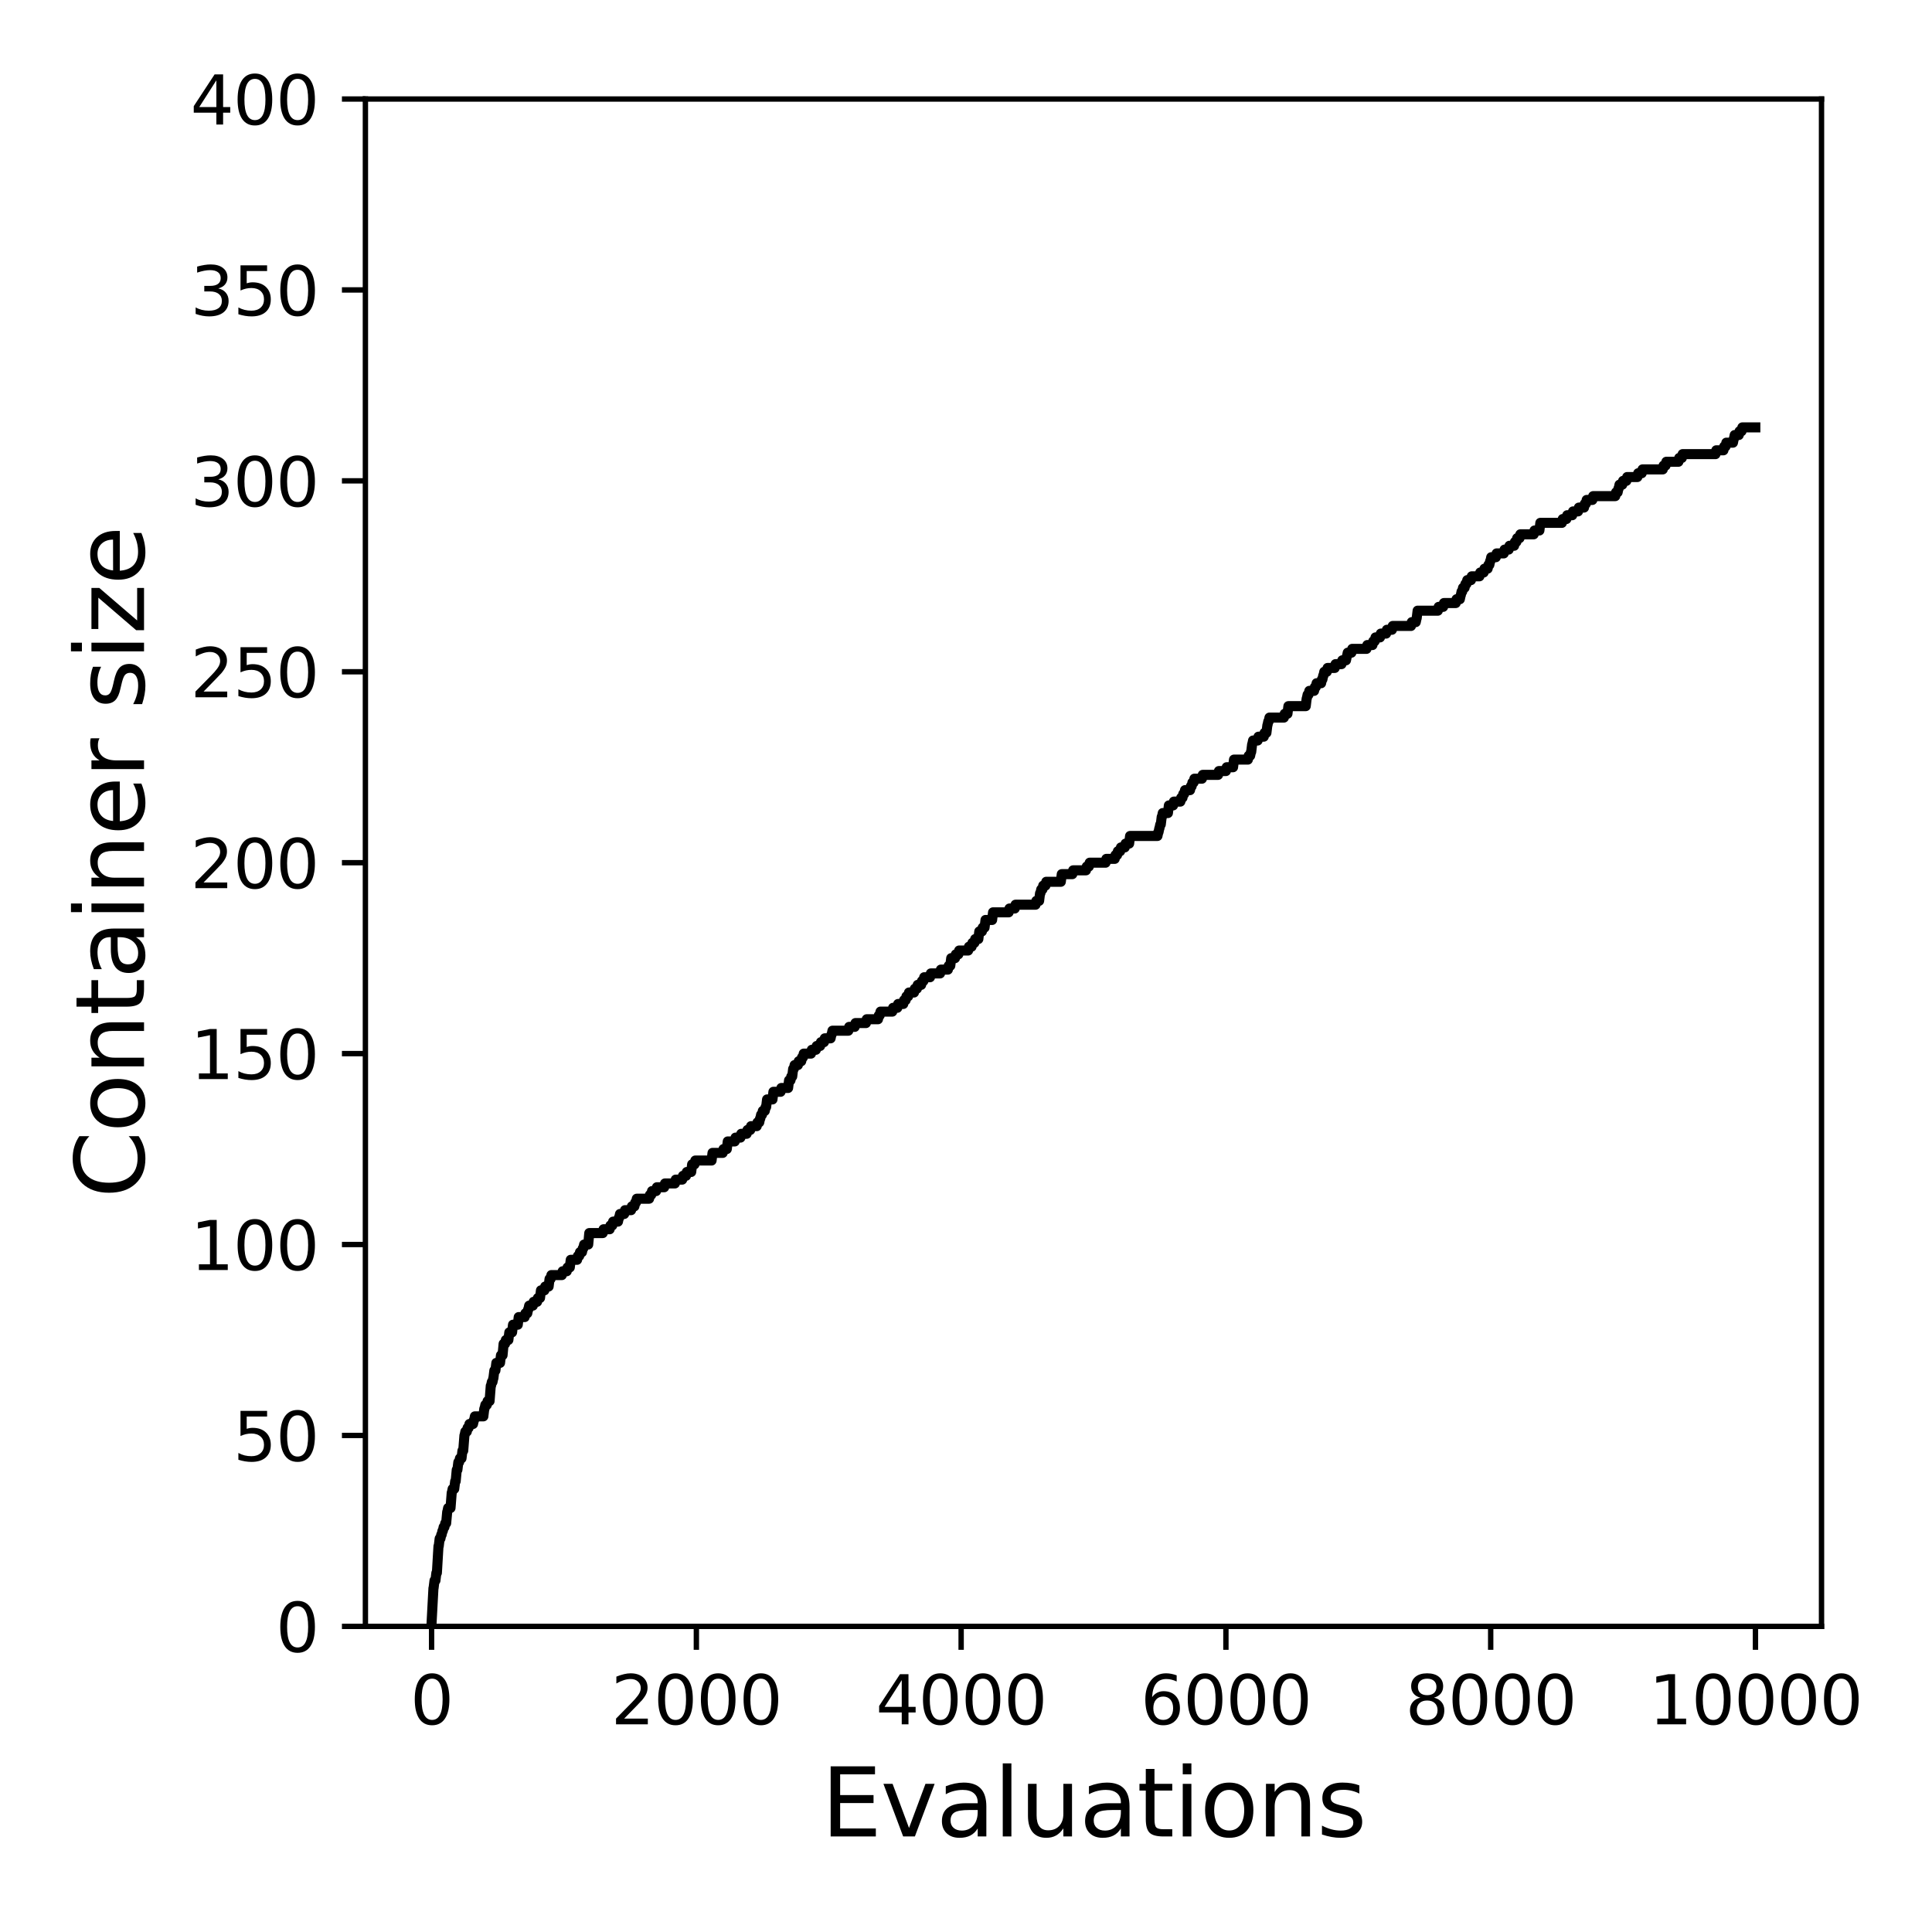<?xml version="1.0" encoding="utf-8" standalone="no"?>
<!DOCTYPE svg PUBLIC "-//W3C//DTD SVG 1.1//EN"
  "http://www.w3.org/Graphics/SVG/1.1/DTD/svg11.dtd">
<svg xmlns:xlink="http://www.w3.org/1999/xlink" width="288pt" height="288pt" viewBox="0 0 288 288" xmlns="http://www.w3.org/2000/svg" version="1.1">
 <defs>
  <style type="text/css">*{stroke-linejoin: round; stroke-linecap: butt}</style>
 </defs>
 <g id="figure_1">
  <g id="patch_1">
   <path d="M 0 288 
L 288 288 
L 288 0 
L 0 0 
z
" style="fill: #ffffff"/>
  </g>
  <g id="axes_1">
   <g id="patch_2">
    <path d="M 54.47 242.44 
L 271.53 242.44 
L 271.53 14.76 
L 54.47 14.76 
z
" style="fill: #ffffff"/>
   </g>
   <g id="matplotlib.axis_1">
    <g id="xtick_1">
     <g id="line2d_1">
      <defs>
       <path id="m1d0b9e5ee1" d="M 0 0 
L 0 3.5 
" style="stroke: #000000; stroke-width: 0.8"/>
      </defs>
      <g>
       <use xlink:href="#m1d0b9e5ee1" x="64.336" y="242.44" style="stroke: #000000; stroke-width: 0.8"/>
      </g>
     </g>
     <g id="text_1">
      <!-- 0 -->
      <g transform="translate(61.155 257.038) scale(0.1 -0.1)">
       <defs>
        <path id="DejaVuSans-30" d="M 2034 4250 
Q 1547 4250 1301 3770 
Q 1056 3291 1056 2328 
Q 1056 1369 1301 889 
Q 1547 409 2034 409 
Q 2525 409 2770 889 
Q 3016 1369 3016 2328 
Q 3016 3291 2770 3770 
Q 2525 4250 2034 4250 
z
M 2034 4750 
Q 2819 4750 3233 4129 
Q 3647 3509 3647 2328 
Q 3647 1150 3233 529 
Q 2819 -91 2034 -91 
Q 1250 -91 836 529 
Q 422 1150 422 2328 
Q 422 3509 836 4129 
Q 1250 4750 2034 4750 
z
" transform="scale(0.016)"/>
       </defs>
       <use xlink:href="#DejaVuSans-30"/>
      </g>
     </g>
    </g>
    <g id="xtick_2">
     <g id="line2d_2">
      <g>
       <use xlink:href="#m1d0b9e5ee1" x="103.806" y="242.44" style="stroke: #000000; stroke-width: 0.8"/>
      </g>
     </g>
     <g id="text_2">
      <!-- 2000 -->
      <g transform="translate(91.081 257.038) scale(0.1 -0.1)">
       <defs>
        <path id="DejaVuSans-32" d="M 1228 531 
L 3431 531 
L 3431 0 
L 469 0 
L 469 531 
Q 828 903 1448 1529 
Q 2069 2156 2228 2338 
Q 2531 2678 2651 2914 
Q 2772 3150 2772 3378 
Q 2772 3750 2511 3984 
Q 2250 4219 1831 4219 
Q 1534 4219 1204 4116 
Q 875 4013 500 3803 
L 500 4441 
Q 881 4594 1212 4672 
Q 1544 4750 1819 4750 
Q 2544 4750 2975 4387 
Q 3406 4025 3406 3419 
Q 3406 3131 3298 2873 
Q 3191 2616 2906 2266 
Q 2828 2175 2409 1742 
Q 1991 1309 1228 531 
z
" transform="scale(0.016)"/>
       </defs>
       <use xlink:href="#DejaVuSans-32"/>
       <use xlink:href="#DejaVuSans-30" x="63.623"/>
       <use xlink:href="#DejaVuSans-30" x="127.246"/>
       <use xlink:href="#DejaVuSans-30" x="190.869"/>
      </g>
     </g>
    </g>
    <g id="xtick_3">
     <g id="line2d_3">
      <g>
       <use xlink:href="#m1d0b9e5ee1" x="143.275" y="242.44" style="stroke: #000000; stroke-width: 0.8"/>
      </g>
     </g>
     <g id="text_3">
      <!-- 4000 -->
      <g transform="translate(130.55 257.038) scale(0.1 -0.1)">
       <defs>
        <path id="DejaVuSans-34" d="M 2419 4116 
L 825 1625 
L 2419 1625 
L 2419 4116 
z
M 2253 4666 
L 3047 4666 
L 3047 1625 
L 3713 1625 
L 3713 1100 
L 3047 1100 
L 3047 0 
L 2419 0 
L 2419 1100 
L 313 1100 
L 313 1709 
L 2253 4666 
z
" transform="scale(0.016)"/>
       </defs>
       <use xlink:href="#DejaVuSans-34"/>
       <use xlink:href="#DejaVuSans-30" x="63.623"/>
       <use xlink:href="#DejaVuSans-30" x="127.246"/>
       <use xlink:href="#DejaVuSans-30" x="190.869"/>
      </g>
     </g>
    </g>
    <g id="xtick_4">
     <g id="line2d_4">
      <g>
       <use xlink:href="#m1d0b9e5ee1" x="182.745" y="242.44" style="stroke: #000000; stroke-width: 0.8"/>
      </g>
     </g>
     <g id="text_4">
      <!-- 6000 -->
      <g transform="translate(170.02 257.038) scale(0.1 -0.1)">
       <defs>
        <path id="DejaVuSans-36" d="M 2113 2584 
Q 1688 2584 1439 2293 
Q 1191 2003 1191 1497 
Q 1191 994 1439 701 
Q 1688 409 2113 409 
Q 2538 409 2786 701 
Q 3034 994 3034 1497 
Q 3034 2003 2786 2293 
Q 2538 2584 2113 2584 
z
M 3366 4563 
L 3366 3988 
Q 3128 4100 2886 4159 
Q 2644 4219 2406 4219 
Q 1781 4219 1451 3797 
Q 1122 3375 1075 2522 
Q 1259 2794 1537 2939 
Q 1816 3084 2150 3084 
Q 2853 3084 3261 2657 
Q 3669 2231 3669 1497 
Q 3669 778 3244 343 
Q 2819 -91 2113 -91 
Q 1303 -91 875 529 
Q 447 1150 447 2328 
Q 447 3434 972 4092 
Q 1497 4750 2381 4750 
Q 2619 4750 2861 4703 
Q 3103 4656 3366 4563 
z
" transform="scale(0.016)"/>
       </defs>
       <use xlink:href="#DejaVuSans-36"/>
       <use xlink:href="#DejaVuSans-30" x="63.623"/>
       <use xlink:href="#DejaVuSans-30" x="127.246"/>
       <use xlink:href="#DejaVuSans-30" x="190.869"/>
      </g>
     </g>
    </g>
    <g id="xtick_5">
     <g id="line2d_5">
      <g>
       <use xlink:href="#m1d0b9e5ee1" x="222.214" y="242.44" style="stroke: #000000; stroke-width: 0.8"/>
      </g>
     </g>
     <g id="text_5">
      <!-- 8000 -->
      <g transform="translate(209.489 257.038) scale(0.1 -0.1)">
       <defs>
        <path id="DejaVuSans-38" d="M 2034 2216 
Q 1584 2216 1326 1975 
Q 1069 1734 1069 1313 
Q 1069 891 1326 650 
Q 1584 409 2034 409 
Q 2484 409 2743 651 
Q 3003 894 3003 1313 
Q 3003 1734 2745 1975 
Q 2488 2216 2034 2216 
z
M 1403 2484 
Q 997 2584 770 2862 
Q 544 3141 544 3541 
Q 544 4100 942 4425 
Q 1341 4750 2034 4750 
Q 2731 4750 3128 4425 
Q 3525 4100 3525 3541 
Q 3525 3141 3298 2862 
Q 3072 2584 2669 2484 
Q 3125 2378 3379 2068 
Q 3634 1759 3634 1313 
Q 3634 634 3220 271 
Q 2806 -91 2034 -91 
Q 1263 -91 848 271 
Q 434 634 434 1313 
Q 434 1759 690 2068 
Q 947 2378 1403 2484 
z
M 1172 3481 
Q 1172 3119 1398 2916 
Q 1625 2713 2034 2713 
Q 2441 2713 2670 2916 
Q 2900 3119 2900 3481 
Q 2900 3844 2670 4047 
Q 2441 4250 2034 4250 
Q 1625 4250 1398 4047 
Q 1172 3844 1172 3481 
z
" transform="scale(0.016)"/>
       </defs>
       <use xlink:href="#DejaVuSans-38"/>
       <use xlink:href="#DejaVuSans-30" x="63.623"/>
       <use xlink:href="#DejaVuSans-30" x="127.246"/>
       <use xlink:href="#DejaVuSans-30" x="190.869"/>
      </g>
     </g>
    </g>
    <g id="xtick_6">
     <g id="line2d_6">
      <g>
       <use xlink:href="#m1d0b9e5ee1" x="261.684" y="242.44" style="stroke: #000000; stroke-width: 0.8"/>
      </g>
     </g>
     <g id="text_6">
      <!-- 10000 -->
      <g transform="translate(245.777 257.038) scale(0.1 -0.1)">
       <defs>
        <path id="DejaVuSans-31" d="M 794 531 
L 1825 531 
L 1825 4091 
L 703 3866 
L 703 4441 
L 1819 4666 
L 2450 4666 
L 2450 531 
L 3481 531 
L 3481 0 
L 794 0 
L 794 531 
z
" transform="scale(0.016)"/>
       </defs>
       <use xlink:href="#DejaVuSans-31"/>
       <use xlink:href="#DejaVuSans-30" x="63.623"/>
       <use xlink:href="#DejaVuSans-30" x="127.246"/>
       <use xlink:href="#DejaVuSans-30" x="190.869"/>
       <use xlink:href="#DejaVuSans-30" x="254.492"/>
      </g>
     </g>
    </g>
    <g id="text_7">
     <!-- Evaluations -->
     <g transform="translate(122.419 273.756) scale(0.14 -0.14)">
      <defs>
       <path id="DejaVuSans-45" d="M 628 4666 
L 3578 4666 
L 3578 4134 
L 1259 4134 
L 1259 2753 
L 3481 2753 
L 3481 2222 
L 1259 2222 
L 1259 531 
L 3634 531 
L 3634 0 
L 628 0 
L 628 4666 
z
" transform="scale(0.016)"/>
       <path id="DejaVuSans-76" d="M 191 3500 
L 800 3500 
L 1894 563 
L 2988 3500 
L 3597 3500 
L 2284 0 
L 1503 0 
L 191 3500 
z
" transform="scale(0.016)"/>
       <path id="DejaVuSans-61" d="M 2194 1759 
Q 1497 1759 1228 1600 
Q 959 1441 959 1056 
Q 959 750 1161 570 
Q 1363 391 1709 391 
Q 2188 391 2477 730 
Q 2766 1069 2766 1631 
L 2766 1759 
L 2194 1759 
z
M 3341 1997 
L 3341 0 
L 2766 0 
L 2766 531 
Q 2569 213 2275 61 
Q 1981 -91 1556 -91 
Q 1019 -91 701 211 
Q 384 513 384 1019 
Q 384 1609 779 1909 
Q 1175 2209 1959 2209 
L 2766 2209 
L 2766 2266 
Q 2766 2663 2505 2880 
Q 2244 3097 1772 3097 
Q 1472 3097 1187 3025 
Q 903 2953 641 2809 
L 641 3341 
Q 956 3463 1253 3523 
Q 1550 3584 1831 3584 
Q 2591 3584 2966 3190 
Q 3341 2797 3341 1997 
z
" transform="scale(0.016)"/>
       <path id="DejaVuSans-6c" d="M 603 4863 
L 1178 4863 
L 1178 0 
L 603 0 
L 603 4863 
z
" transform="scale(0.016)"/>
       <path id="DejaVuSans-75" d="M 544 1381 
L 544 3500 
L 1119 3500 
L 1119 1403 
Q 1119 906 1312 657 
Q 1506 409 1894 409 
Q 2359 409 2629 706 
Q 2900 1003 2900 1516 
L 2900 3500 
L 3475 3500 
L 3475 0 
L 2900 0 
L 2900 538 
Q 2691 219 2414 64 
Q 2138 -91 1772 -91 
Q 1169 -91 856 284 
Q 544 659 544 1381 
z
M 1991 3584 
L 1991 3584 
z
" transform="scale(0.016)"/>
       <path id="DejaVuSans-74" d="M 1172 4494 
L 1172 3500 
L 2356 3500 
L 2356 3053 
L 1172 3053 
L 1172 1153 
Q 1172 725 1289 603 
Q 1406 481 1766 481 
L 2356 481 
L 2356 0 
L 1766 0 
Q 1100 0 847 248 
Q 594 497 594 1153 
L 594 3053 
L 172 3053 
L 172 3500 
L 594 3500 
L 594 4494 
L 1172 4494 
z
" transform="scale(0.016)"/>
       <path id="DejaVuSans-69" d="M 603 3500 
L 1178 3500 
L 1178 0 
L 603 0 
L 603 3500 
z
M 603 4863 
L 1178 4863 
L 1178 4134 
L 603 4134 
L 603 4863 
z
" transform="scale(0.016)"/>
       <path id="DejaVuSans-6f" d="M 1959 3097 
Q 1497 3097 1228 2736 
Q 959 2375 959 1747 
Q 959 1119 1226 758 
Q 1494 397 1959 397 
Q 2419 397 2687 759 
Q 2956 1122 2956 1747 
Q 2956 2369 2687 2733 
Q 2419 3097 1959 3097 
z
M 1959 3584 
Q 2709 3584 3137 3096 
Q 3566 2609 3566 1747 
Q 3566 888 3137 398 
Q 2709 -91 1959 -91 
Q 1206 -91 779 398 
Q 353 888 353 1747 
Q 353 2609 779 3096 
Q 1206 3584 1959 3584 
z
" transform="scale(0.016)"/>
       <path id="DejaVuSans-6e" d="M 3513 2113 
L 3513 0 
L 2938 0 
L 2938 2094 
Q 2938 2591 2744 2837 
Q 2550 3084 2163 3084 
Q 1697 3084 1428 2787 
Q 1159 2491 1159 1978 
L 1159 0 
L 581 0 
L 581 3500 
L 1159 3500 
L 1159 2956 
Q 1366 3272 1645 3428 
Q 1925 3584 2291 3584 
Q 2894 3584 3203 3211 
Q 3513 2838 3513 2113 
z
" transform="scale(0.016)"/>
       <path id="DejaVuSans-73" d="M 2834 3397 
L 2834 2853 
Q 2591 2978 2328 3040 
Q 2066 3103 1784 3103 
Q 1356 3103 1142 2972 
Q 928 2841 928 2578 
Q 928 2378 1081 2264 
Q 1234 2150 1697 2047 
L 1894 2003 
Q 2506 1872 2764 1633 
Q 3022 1394 3022 966 
Q 3022 478 2636 193 
Q 2250 -91 1575 -91 
Q 1294 -91 989 -36 
Q 684 19 347 128 
L 347 722 
Q 666 556 975 473 
Q 1284 391 1588 391 
Q 1994 391 2212 530 
Q 2431 669 2431 922 
Q 2431 1156 2273 1281 
Q 2116 1406 1581 1522 
L 1381 1569 
Q 847 1681 609 1914 
Q 372 2147 372 2553 
Q 372 3047 722 3315 
Q 1072 3584 1716 3584 
Q 2034 3584 2315 3537 
Q 2597 3491 2834 3397 
z
" transform="scale(0.016)"/>
      </defs>
      <use xlink:href="#DejaVuSans-45"/>
      <use xlink:href="#DejaVuSans-76" x="63.184"/>
      <use xlink:href="#DejaVuSans-61" x="122.363"/>
      <use xlink:href="#DejaVuSans-6c" x="183.643"/>
      <use xlink:href="#DejaVuSans-75" x="211.426"/>
      <use xlink:href="#DejaVuSans-61" x="274.805"/>
      <use xlink:href="#DejaVuSans-74" x="336.084"/>
      <use xlink:href="#DejaVuSans-69" x="375.293"/>
      <use xlink:href="#DejaVuSans-6f" x="403.076"/>
      <use xlink:href="#DejaVuSans-6e" x="464.258"/>
      <use xlink:href="#DejaVuSans-73" x="527.637"/>
     </g>
    </g>
   </g>
   <g id="matplotlib.axis_2">
    <g id="ytick_1">
     <g id="line2d_7">
      <defs>
       <path id="m53f5e0e15a" d="M 0 0 
L -3.5 0 
" style="stroke: #000000; stroke-width: 0.8"/>
      </defs>
      <g>
       <use xlink:href="#m53f5e0e15a" x="54.47" y="242.44" style="stroke: #000000; stroke-width: 0.8"/>
      </g>
     </g>
     <g id="text_8">
      <!-- 0 -->
      <g transform="translate(41.108 246.239) scale(0.1 -0.1)">
       <use xlink:href="#DejaVuSans-30"/>
      </g>
     </g>
    </g>
    <g id="ytick_2">
     <g id="line2d_8">
      <g>
       <use xlink:href="#m53f5e0e15a" x="54.47" y="213.98" style="stroke: #000000; stroke-width: 0.8"/>
      </g>
     </g>
     <g id="text_9">
      <!-- 50 -->
      <g transform="translate(34.745 217.779) scale(0.1 -0.1)">
       <defs>
        <path id="DejaVuSans-35" d="M 691 4666 
L 3169 4666 
L 3169 4134 
L 1269 4134 
L 1269 2991 
Q 1406 3038 1543 3061 
Q 1681 3084 1819 3084 
Q 2600 3084 3056 2656 
Q 3513 2228 3513 1497 
Q 3513 744 3044 326 
Q 2575 -91 1722 -91 
Q 1428 -91 1123 -41 
Q 819 9 494 109 
L 494 744 
Q 775 591 1075 516 
Q 1375 441 1709 441 
Q 2250 441 2565 725 
Q 2881 1009 2881 1497 
Q 2881 1984 2565 2268 
Q 2250 2553 1709 2553 
Q 1456 2553 1204 2497 
Q 953 2441 691 2322 
L 691 4666 
z
" transform="scale(0.016)"/>
       </defs>
       <use xlink:href="#DejaVuSans-35"/>
       <use xlink:href="#DejaVuSans-30" x="63.623"/>
      </g>
     </g>
    </g>
    <g id="ytick_3">
     <g id="line2d_9">
      <g>
       <use xlink:href="#m53f5e0e15a" x="54.47" y="185.52" style="stroke: #000000; stroke-width: 0.8"/>
      </g>
     </g>
     <g id="text_10">
      <!-- 100 -->
      <g transform="translate(28.383 189.319) scale(0.1 -0.1)">
       <use xlink:href="#DejaVuSans-31"/>
       <use xlink:href="#DejaVuSans-30" x="63.623"/>
       <use xlink:href="#DejaVuSans-30" x="127.246"/>
      </g>
     </g>
    </g>
    <g id="ytick_4">
     <g id="line2d_10">
      <g>
       <use xlink:href="#m53f5e0e15a" x="54.47" y="157.06" style="stroke: #000000; stroke-width: 0.8"/>
      </g>
     </g>
     <g id="text_11">
      <!-- 150 -->
      <g transform="translate(28.383 160.859) scale(0.1 -0.1)">
       <use xlink:href="#DejaVuSans-31"/>
       <use xlink:href="#DejaVuSans-35" x="63.623"/>
       <use xlink:href="#DejaVuSans-30" x="127.246"/>
      </g>
     </g>
    </g>
    <g id="ytick_5">
     <g id="line2d_11">
      <g>
       <use xlink:href="#m53f5e0e15a" x="54.47" y="128.6" style="stroke: #000000; stroke-width: 0.8"/>
      </g>
     </g>
     <g id="text_12">
      <!-- 200 -->
      <g transform="translate(28.383 132.399) scale(0.1 -0.1)">
       <use xlink:href="#DejaVuSans-32"/>
       <use xlink:href="#DejaVuSans-30" x="63.623"/>
       <use xlink:href="#DejaVuSans-30" x="127.246"/>
      </g>
     </g>
    </g>
    <g id="ytick_6">
     <g id="line2d_12">
      <g>
       <use xlink:href="#m53f5e0e15a" x="54.47" y="100.14" style="stroke: #000000; stroke-width: 0.8"/>
      </g>
     </g>
     <g id="text_13">
      <!-- 250 -->
      <g transform="translate(28.383 103.939) scale(0.1 -0.1)">
       <use xlink:href="#DejaVuSans-32"/>
       <use xlink:href="#DejaVuSans-35" x="63.623"/>
       <use xlink:href="#DejaVuSans-30" x="127.246"/>
      </g>
     </g>
    </g>
    <g id="ytick_7">
     <g id="line2d_13">
      <g>
       <use xlink:href="#m53f5e0e15a" x="54.47" y="71.68" style="stroke: #000000; stroke-width: 0.8"/>
      </g>
     </g>
     <g id="text_14">
      <!-- 300 -->
      <g transform="translate(28.383 75.479) scale(0.1 -0.1)">
       <defs>
        <path id="DejaVuSans-33" d="M 2597 2516 
Q 3050 2419 3304 2112 
Q 3559 1806 3559 1356 
Q 3559 666 3084 287 
Q 2609 -91 1734 -91 
Q 1441 -91 1130 -33 
Q 819 25 488 141 
L 488 750 
Q 750 597 1062 519 
Q 1375 441 1716 441 
Q 2309 441 2620 675 
Q 2931 909 2931 1356 
Q 2931 1769 2642 2001 
Q 2353 2234 1838 2234 
L 1294 2234 
L 1294 2753 
L 1863 2753 
Q 2328 2753 2575 2939 
Q 2822 3125 2822 3475 
Q 2822 3834 2567 4026 
Q 2313 4219 1838 4219 
Q 1578 4219 1281 4162 
Q 984 4106 628 3988 
L 628 4550 
Q 988 4650 1302 4700 
Q 1616 4750 1894 4750 
Q 2613 4750 3031 4423 
Q 3450 4097 3450 3541 
Q 3450 3153 3228 2886 
Q 3006 2619 2597 2516 
z
" transform="scale(0.016)"/>
       </defs>
       <use xlink:href="#DejaVuSans-33"/>
       <use xlink:href="#DejaVuSans-30" x="63.623"/>
       <use xlink:href="#DejaVuSans-30" x="127.246"/>
      </g>
     </g>
    </g>
    <g id="ytick_8">
     <g id="line2d_14">
      <g>
       <use xlink:href="#m53f5e0e15a" x="54.47" y="43.22" style="stroke: #000000; stroke-width: 0.8"/>
      </g>
     </g>
     <g id="text_15">
      <!-- 350 -->
      <g transform="translate(28.383 47.019) scale(0.1 -0.1)">
       <use xlink:href="#DejaVuSans-33"/>
       <use xlink:href="#DejaVuSans-35" x="63.623"/>
       <use xlink:href="#DejaVuSans-30" x="127.246"/>
      </g>
     </g>
    </g>
    <g id="ytick_9">
     <g id="line2d_15">
      <g>
       <use xlink:href="#m53f5e0e15a" x="54.47" y="14.76" style="stroke: #000000; stroke-width: 0.8"/>
      </g>
     </g>
     <g id="text_16">
      <!-- 400 -->
      <g transform="translate(28.383 18.559) scale(0.1 -0.1)">
       <use xlink:href="#DejaVuSans-34"/>
       <use xlink:href="#DejaVuSans-30" x="63.623"/>
       <use xlink:href="#DejaVuSans-30" x="127.246"/>
      </g>
     </g>
    </g>
    <g id="text_17">
     <!-- Container size -->
     <g transform="translate(21.471 178.604) rotate(-90) scale(0.14 -0.14)">
      <defs>
       <path id="DejaVuSans-43" d="M 4122 4306 
L 4122 3641 
Q 3803 3938 3442 4084 
Q 3081 4231 2675 4231 
Q 1875 4231 1450 3742 
Q 1025 3253 1025 2328 
Q 1025 1406 1450 917 
Q 1875 428 2675 428 
Q 3081 428 3442 575 
Q 3803 722 4122 1019 
L 4122 359 
Q 3791 134 3420 21 
Q 3050 -91 2638 -91 
Q 1578 -91 968 557 
Q 359 1206 359 2328 
Q 359 3453 968 4101 
Q 1578 4750 2638 4750 
Q 3056 4750 3426 4639 
Q 3797 4528 4122 4306 
z
" transform="scale(0.016)"/>
       <path id="DejaVuSans-65" d="M 3597 1894 
L 3597 1613 
L 953 1613 
Q 991 1019 1311 708 
Q 1631 397 2203 397 
Q 2534 397 2845 478 
Q 3156 559 3463 722 
L 3463 178 
Q 3153 47 2828 -22 
Q 2503 -91 2169 -91 
Q 1331 -91 842 396 
Q 353 884 353 1716 
Q 353 2575 817 3079 
Q 1281 3584 2069 3584 
Q 2775 3584 3186 3129 
Q 3597 2675 3597 1894 
z
M 3022 2063 
Q 3016 2534 2758 2815 
Q 2500 3097 2075 3097 
Q 1594 3097 1305 2825 
Q 1016 2553 972 2059 
L 3022 2063 
z
" transform="scale(0.016)"/>
       <path id="DejaVuSans-72" d="M 2631 2963 
Q 2534 3019 2420 3045 
Q 2306 3072 2169 3072 
Q 1681 3072 1420 2755 
Q 1159 2438 1159 1844 
L 1159 0 
L 581 0 
L 581 3500 
L 1159 3500 
L 1159 2956 
Q 1341 3275 1631 3429 
Q 1922 3584 2338 3584 
Q 2397 3584 2469 3576 
Q 2541 3569 2628 3553 
L 2631 2963 
z
" transform="scale(0.016)"/>
       <path id="DejaVuSans-20" transform="scale(0.016)"/>
       <path id="DejaVuSans-7a" d="M 353 3500 
L 3084 3500 
L 3084 2975 
L 922 459 
L 3084 459 
L 3084 0 
L 275 0 
L 275 525 
L 2438 3041 
L 353 3041 
L 353 3500 
z
" transform="scale(0.016)"/>
      </defs>
      <use xlink:href="#DejaVuSans-43"/>
      <use xlink:href="#DejaVuSans-6f" x="69.824"/>
      <use xlink:href="#DejaVuSans-6e" x="131.006"/>
      <use xlink:href="#DejaVuSans-74" x="194.385"/>
      <use xlink:href="#DejaVuSans-61" x="233.594"/>
      <use xlink:href="#DejaVuSans-69" x="294.873"/>
      <use xlink:href="#DejaVuSans-6e" x="322.656"/>
      <use xlink:href="#DejaVuSans-65" x="386.035"/>
      <use xlink:href="#DejaVuSans-72" x="447.559"/>
      <use xlink:href="#DejaVuSans-20" x="488.672"/>
      <use xlink:href="#DejaVuSans-73" x="520.459"/>
      <use xlink:href="#DejaVuSans-69" x="572.559"/>
      <use xlink:href="#DejaVuSans-7a" x="600.342"/>
      <use xlink:href="#DejaVuSans-65" x="652.832"/>
     </g>
    </g>
   </g>
   <g id="line2d_16">
    <path d="M 64.336 241.871 
L 64.613 236.748 
L 64.632 236.748 
L 64.771 235.61 
L 64.909 235.61 
L 65.047 234.471 
L 65.126 234.471 
L 65.363 230.487 
L 65.402 230.487 
L 65.54 229.348 
L 65.659 229.348 
L 65.777 228.779 
L 65.836 228.779 
L 65.955 228.21 
L 66.014 228.21 
L 66.132 227.641 
L 66.251 227.641 
L 66.369 227.072 
L 66.507 227.072 
L 66.665 225.364 
L 66.685 225.364 
L 66.803 224.795 
L 67.158 224.795 
L 67.336 222.518 
L 67.356 222.518 
L 67.474 221.949 
L 67.711 221.949 
L 67.849 220.81 
L 67.928 220.81 
L 68.086 219.103 
L 68.185 219.103 
L 68.323 217.964 
L 68.441 217.964 
L 68.56 217.395 
L 68.796 217.395 
L 68.935 216.257 
L 69.053 216.257 
L 69.231 213.98 
L 69.25 213.98 
L 69.369 213.411 
L 69.586 213.411 
L 69.704 212.842 
L 69.862 212.842 
L 69.981 212.272 
L 70.513 212.272 
L 70.632 211.703 
L 70.671 211.703 
L 70.79 211.134 
L 72.053 211.134 
L 72.191 209.996 
L 72.23 209.996 
L 72.349 209.426 
L 72.566 209.426 
L 72.684 208.857 
L 72.98 208.857 
L 73.158 206.58 
L 73.197 206.58 
L 73.316 206.011 
L 73.414 206.011 
L 73.533 205.442 
L 73.552 205.442 
L 73.691 204.304 
L 73.849 204.304 
L 73.987 203.165 
L 74.539 203.165 
L 74.677 202.027 
L 74.914 202.027 
L 75.072 200.319 
L 75.289 200.319 
L 75.408 199.75 
L 75.783 199.75 
L 75.921 198.612 
L 76.335 198.612 
L 76.473 197.473 
L 77.184 197.473 
L 77.322 196.335 
L 78.21 196.335 
L 78.328 195.766 
L 78.605 195.766 
L 78.723 195.196 
L 78.762 195.196 
L 78.881 194.627 
L 79.433 194.627 
L 79.552 194.058 
L 80.065 194.058 
L 80.183 193.489 
L 80.499 193.489 
L 80.637 192.35 
L 81.15 192.35 
L 81.269 191.781 
L 81.782 191.781 
L 81.92 190.643 
L 82.078 190.643 
L 82.196 190.074 
L 83.755 190.074 
L 83.874 189.504 
L 84.486 189.504 
L 84.604 188.935 
L 84.939 188.935 
L 85.078 187.797 
L 86.025 187.797 
L 86.143 187.228 
L 86.341 187.228 
L 86.459 186.658 
L 86.755 186.658 
L 86.873 186.089 
L 86.952 186.089 
L 87.071 185.52 
L 87.683 185.52 
L 87.84 183.812 
L 89.853 183.812 
L 89.972 183.243 
L 90.88 183.243 
L 90.998 182.674 
L 91.274 182.674 
L 91.393 182.105 
L 92.123 182.105 
L 92.241 181.536 
L 92.3 181.536 
L 92.419 180.966 
L 93.05 180.966 
L 93.169 180.397 
L 94.077 180.397 
L 94.195 179.828 
L 94.57 179.828 
L 94.688 179.259 
L 94.807 179.259 
L 94.925 178.69 
L 96.761 178.69 
L 96.879 178.12 
L 97.076 178.12 
L 97.195 177.551 
L 97.806 177.551 
L 97.925 176.982 
L 99.01 176.982 
L 99.129 176.413 
L 100.609 176.413 
L 100.727 175.844 
L 101.694 175.844 
L 101.813 175.274 
L 102.266 175.274 
L 102.385 174.705 
L 103.036 174.705 
L 103.174 173.567 
L 103.53 173.567 
L 103.648 172.998 
L 106.075 172.998 
L 106.213 171.859 
L 107.733 171.859 
L 107.851 171.29 
L 108.345 171.29 
L 108.483 170.152 
L 109.529 170.152 
L 109.647 169.582 
L 110.377 169.582 
L 110.496 169.013 
L 111.305 169.013 
L 111.423 168.444 
L 111.838 168.444 
L 111.956 167.875 
L 112.805 167.875 
L 112.923 167.306 
L 113.18 167.306 
L 113.298 166.736 
L 113.338 166.736 
L 113.456 166.167 
L 113.594 166.167 
L 113.713 165.598 
L 114.009 165.598 
L 114.127 165.029 
L 114.206 165.029 
L 114.344 163.89 
L 115.153 163.89 
L 115.291 162.752 
L 116.357 162.752 
L 116.475 162.183 
L 117.482 162.183 
L 117.62 161.044 
L 117.837 161.044 
L 117.956 160.475 
L 118.094 160.475 
L 118.232 159.337 
L 118.331 159.337 
L 118.449 158.768 
L 118.942 158.768 
L 119.061 158.198 
L 119.436 158.198 
L 119.554 157.629 
L 119.692 157.629 
L 119.811 157.06 
L 120.896 157.06 
L 121.014 156.491 
L 121.626 156.491 
L 121.745 155.922 
L 122.258 155.922 
L 122.376 155.352 
L 122.83 155.352 
L 122.948 154.783 
L 123.817 154.783 
L 123.935 154.214 
L 123.975 154.214 
L 124.093 153.645 
L 126.461 153.645 
L 126.58 153.076 
L 127.409 153.076 
L 127.527 152.506 
L 129.086 152.506 
L 129.204 151.937 
L 130.882 151.937 
L 131 151.368 
L 131.138 151.368 
L 131.257 150.799 
L 133.013 150.799 
L 133.132 150.23 
L 133.763 150.23 
L 133.882 149.66 
L 134.651 149.66 
L 134.77 149.091 
L 135.006 149.091 
L 135.125 148.522 
L 135.381 148.522 
L 135.5 147.953 
L 136.25 147.953 
L 136.368 147.384 
L 136.684 147.384 
L 136.802 146.814 
L 137.315 146.814 
L 137.434 146.245 
L 137.651 146.245 
L 137.769 145.676 
L 138.638 145.676 
L 138.756 145.107 
L 140.137 145.107 
L 140.256 144.538 
L 141.302 144.538 
L 141.42 143.968 
L 141.657 143.968 
L 141.795 142.83 
L 142.367 142.83 
L 142.486 142.261 
L 142.861 142.261 
L 142.979 141.692 
L 144.321 141.692 
L 144.44 141.122 
L 144.834 141.122 
L 144.953 140.553 
L 145.249 140.553 
L 145.367 139.984 
L 145.841 139.984 
L 145.979 138.846 
L 146.374 138.846 
L 146.492 138.276 
L 146.768 138.276 
L 146.906 137.138 
L 147.893 137.138 
L 148.031 136 
L 150.36 136 
L 150.478 135.43 
L 151.268 135.43 
L 151.386 134.861 
L 154.366 134.861 
L 154.485 134.292 
L 154.899 134.292 
L 155.037 133.154 
L 155.096 133.154 
L 155.215 132.584 
L 155.392 132.584 
L 155.511 132.015 
L 155.846 132.015 
L 155.965 131.446 
L 158.135 131.446 
L 158.274 130.308 
L 159.852 130.308 
L 159.971 129.738 
L 161.885 129.738 
L 162.003 129.169 
L 162.319 129.169 
L 162.438 128.6 
L 164.806 128.6 
L 164.924 128.031 
L 166.168 128.031 
L 166.286 127.462 
L 166.523 127.462 
L 166.641 126.892 
L 166.977 126.892 
L 167.095 126.323 
L 167.667 126.323 
L 167.786 125.754 
L 168.319 125.754 
L 168.457 124.616 
L 172.542 124.616 
L 172.66 124.046 
L 172.7 124.046 
L 172.818 123.477 
L 172.838 123.477 
L 172.956 122.908 
L 173.035 122.908 
L 173.173 121.77 
L 173.213 121.77 
L 173.331 121.2 
L 174.101 121.2 
L 174.239 120.062 
L 174.871 120.062 
L 174.989 119.493 
L 175.956 119.493 
L 176.074 118.924 
L 176.272 118.924 
L 176.39 118.354 
L 176.528 118.354 
L 176.647 117.785 
L 177.397 117.785 
L 177.515 117.216 
L 177.633 117.216 
L 177.752 116.647 
L 177.929 116.647 
L 178.048 116.078 
L 179.173 116.078 
L 179.291 115.508 
L 181.58 115.508 
L 181.699 114.939 
L 182.745 114.939 
L 182.863 114.37 
L 183.81 114.37 
L 183.948 113.232 
L 186.021 113.232 
L 186.139 112.662 
L 186.356 112.662 
L 186.475 112.093 
L 186.514 112.093 
L 186.652 110.955 
L 186.672 110.955 
L 186.79 110.386 
L 187.481 110.386 
L 187.599 109.816 
L 188.389 109.816 
L 188.507 109.247 
L 188.783 109.247 
L 188.922 108.109 
L 188.941 108.109 
L 189.06 107.54 
L 189.119 107.54 
L 189.237 106.97 
L 191.388 106.97 
L 191.507 106.401 
L 191.921 106.401 
L 192.059 105.263 
L 194.645 105.263 
L 194.783 104.124 
L 194.803 104.124 
L 194.921 103.555 
L 195.059 103.555 
L 195.178 102.986 
L 195.888 102.986 
L 196.006 102.417 
L 196.145 102.417 
L 196.263 101.848 
L 196.934 101.848 
L 197.052 101.278 
L 197.131 101.278 
L 197.25 100.709 
L 197.289 100.709 
L 197.408 100.14 
L 197.783 100.14 
L 197.901 99.571 
L 198.967 99.571 
L 199.085 99.002 
L 199.973 99.002 
L 200.091 98.432 
L 200.644 98.432 
L 200.762 97.863 
L 200.782 97.863 
L 200.901 97.294 
L 201.453 97.294 
L 201.572 96.725 
L 203.703 96.725 
L 203.821 96.156 
L 204.591 96.156 
L 204.709 95.586 
L 204.926 95.586 
L 205.045 95.017 
L 205.716 95.017 
L 205.834 94.448 
L 206.624 94.448 
L 206.742 93.879 
L 207.492 93.879 
L 207.61 93.31 
L 210.334 93.31 
L 210.452 92.74 
L 211.044 92.74 
L 211.163 92.171 
L 211.182 92.171 
L 211.321 91.033 
L 214.34 91.033 
L 214.458 90.464 
L 215.129 90.464 
L 215.248 89.894 
L 217.004 89.894 
L 217.123 89.325 
L 217.616 89.325 
L 217.734 88.756 
L 217.754 88.756 
L 217.872 88.187 
L 217.971 88.187 
L 218.09 87.618 
L 218.326 87.618 
L 218.445 87.048 
L 218.603 87.048 
L 218.721 86.479 
L 219.274 86.479 
L 219.392 85.91 
L 220.537 85.91 
L 220.655 85.341 
L 221.168 85.341 
L 221.287 84.772 
L 221.76 84.772 
L 221.879 84.202 
L 222.017 84.202 
L 222.135 83.633 
L 222.175 83.633 
L 222.293 83.064 
L 222.984 83.064 
L 223.102 82.495 
L 224.168 82.495 
L 224.286 81.926 
L 224.898 81.926 
L 225.016 81.356 
L 225.707 81.356 
L 225.826 80.787 
L 226.043 80.787 
L 226.161 80.218 
L 226.516 80.218 
L 226.635 79.649 
L 228.628 79.649 
L 228.746 79.08 
L 229.476 79.08 
L 229.615 77.941 
L 232.831 77.941 
L 232.95 77.372 
L 233.502 77.372 
L 233.621 76.803 
L 234.371 76.803 
L 234.489 76.234 
L 235.239 76.234 
L 235.357 75.664 
L 236.127 75.664 
L 236.245 75.095 
L 236.403 75.095 
L 236.522 74.526 
L 237.37 74.526 
L 237.489 73.957 
L 240.784 73.957 
L 240.903 73.388 
L 241.14 73.388 
L 241.258 72.818 
L 241.298 72.818 
L 241.416 72.249 
L 241.83 72.249 
L 241.949 71.68 
L 242.442 71.68 
L 242.561 71.111 
L 244.08 71.111 
L 244.199 70.542 
L 244.731 70.542 
L 244.85 69.972 
L 247.869 69.972 
L 247.988 69.403 
L 248.284 69.403 
L 248.402 68.834 
L 250.198 68.834 
L 250.316 68.265 
L 250.711 68.265 
L 250.829 67.696 
L 255.724 67.696 
L 255.842 67.126 
L 256.908 67.126 
L 257.026 66.557 
L 257.223 66.557 
L 257.342 65.988 
L 258.329 65.988 
L 258.447 65.419 
L 258.467 65.419 
L 258.585 64.85 
L 259.197 64.85 
L 259.315 64.28 
L 259.611 64.28 
L 259.73 63.711 
L 261.664 63.711 
L 261.664 63.711 
" clip-path="url(#p717296f67c)" style="fill: none; stroke: #000000; stroke-width: 1.5; stroke-linecap: square"/>
   </g>
   <g id="patch_3">
    <path d="M 54.47 242.44 
L 54.47 14.76 
" style="fill: none; stroke: #000000; stroke-width: 0.8; stroke-linejoin: miter; stroke-linecap: square"/>
   </g>
   <g id="patch_4">
    <path d="M 271.53 242.44 
L 271.53 14.76 
" style="fill: none; stroke: #000000; stroke-width: 0.8; stroke-linejoin: miter; stroke-linecap: square"/>
   </g>
   <g id="patch_5">
    <path d="M 54.47 242.44 
L 271.53 242.44 
" style="fill: none; stroke: #000000; stroke-width: 0.8; stroke-linejoin: miter; stroke-linecap: square"/>
   </g>
   <g id="patch_6">
    <path d="M 54.47 14.76 
L 271.53 14.76 
" style="fill: none; stroke: #000000; stroke-width: 0.8; stroke-linejoin: miter; stroke-linecap: square"/>
   </g>
  </g>
 </g>
 <defs>
  <clipPath id="p717296f67c">
   <rect x="54.47" y="14.76" width="217.06" height="227.68"/>
  </clipPath>
 </defs>
</svg>
